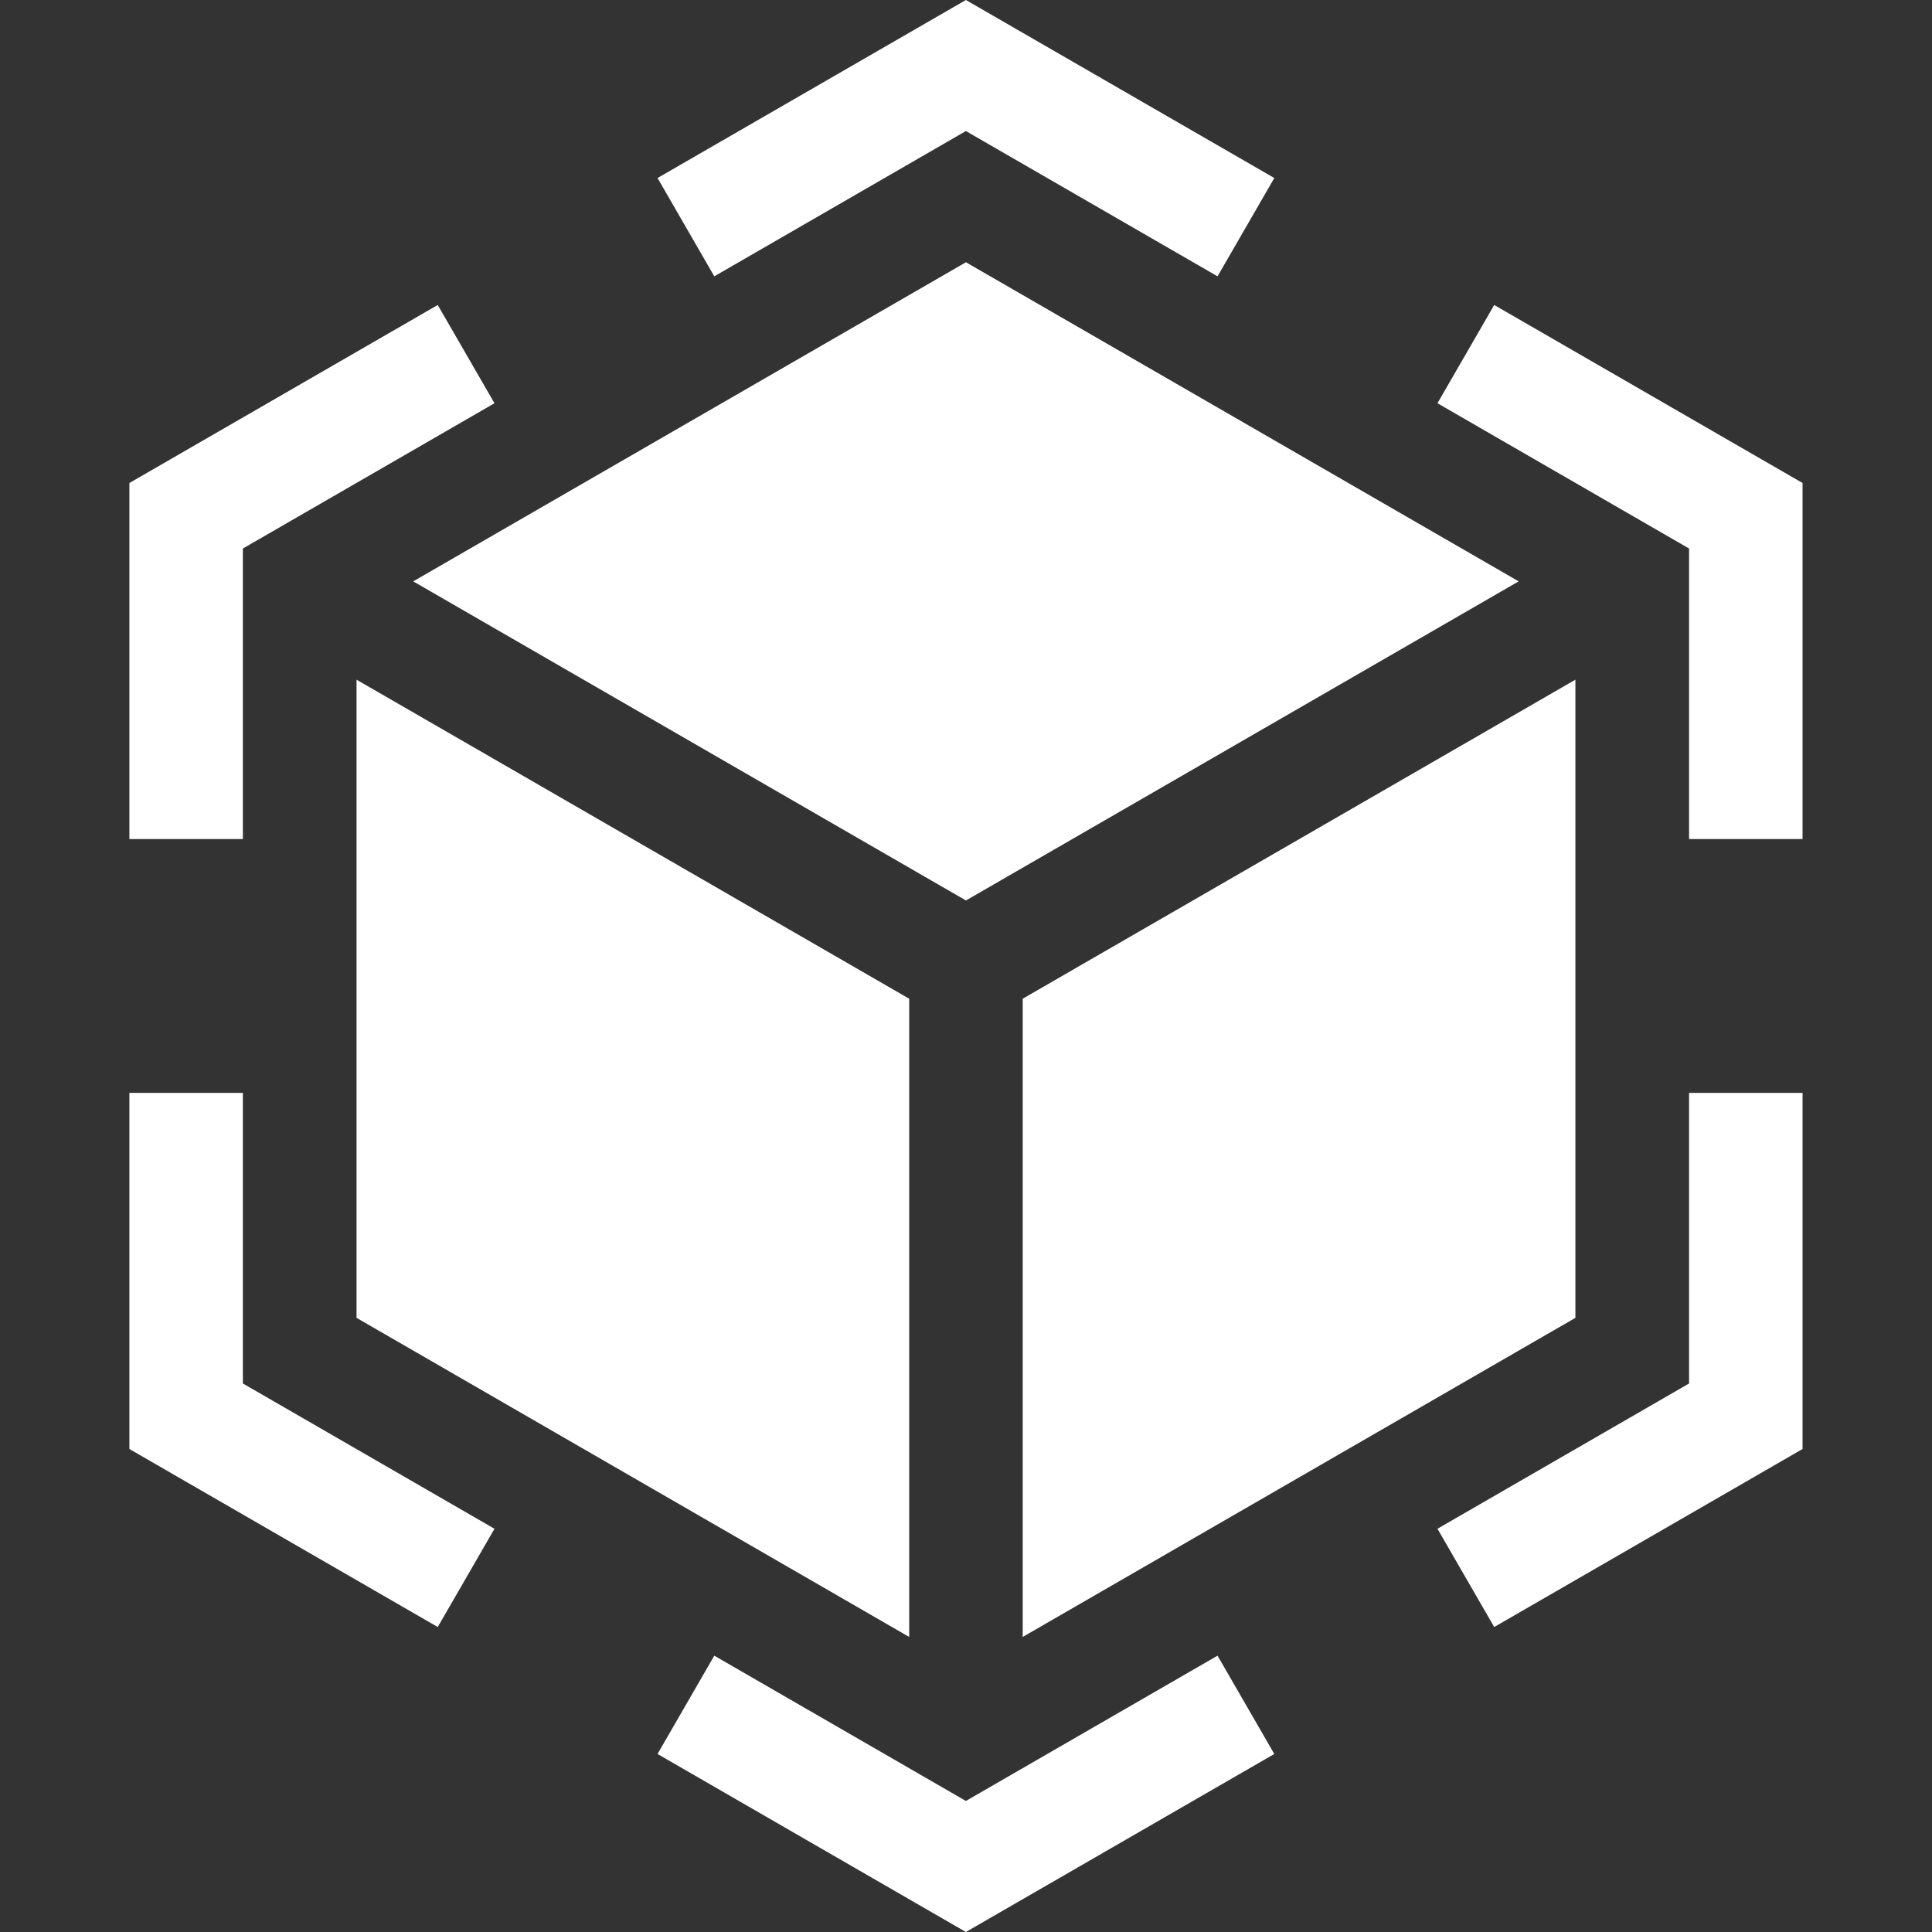 <svg width="35" height="35" viewBox="0 0 35 35" fill="none" xmlns="http://www.w3.org/2000/svg">
<rect x="0" y="0" width="35" height="35" fill="#333333" stroke="none"/>
<g clip-path="url(#clip0_776_5864)">
<path d="M17.498 2.374L22.057 5.006L23.085 3.225L17.498 0L11.912 3.225L12.94 5.006L17.498 2.374Z" fill="white"/>
<path d="M4.4 9.937L8.958 7.305L7.93 5.525L2.344 8.75V15.2H4.4V9.937Z" fill="white"/>
<path d="M4.4 19.799H2.344V26.25L7.93 29.475L8.958 27.695L4.4 25.063V19.799Z" fill="white"/>
<path d="M17.498 32.626L12.94 29.994L11.912 31.775L17.498 35L23.085 31.775L22.057 29.994L17.498 32.626Z" fill="white"/>
<path d="M30.599 25.063L26.041 27.695L27.069 29.475L32.655 26.25V19.799H30.599V25.063Z" fill="white"/>
<path d="M27.069 5.525L26.041 7.305L30.599 9.937V15.2H32.655V8.75L27.069 5.525Z" fill="white"/>
<path d="M28.54 23.874V12.313L18.527 18.093V29.655L28.54 23.874Z" fill="white"/>
<path d="M7.486 10.532L17.499 16.313L27.512 10.532L17.499 4.751L7.486 10.532Z" fill="white"/>
<path d="M6.459 23.874L16.471 29.655V18.093L6.459 12.313V23.874Z" fill="white"/>
</g>
<defs>
<clipPath id="clip0_776_5864">
<rect width="35" height="35" fill="white"/>
</clipPath>
</defs>
</svg>
